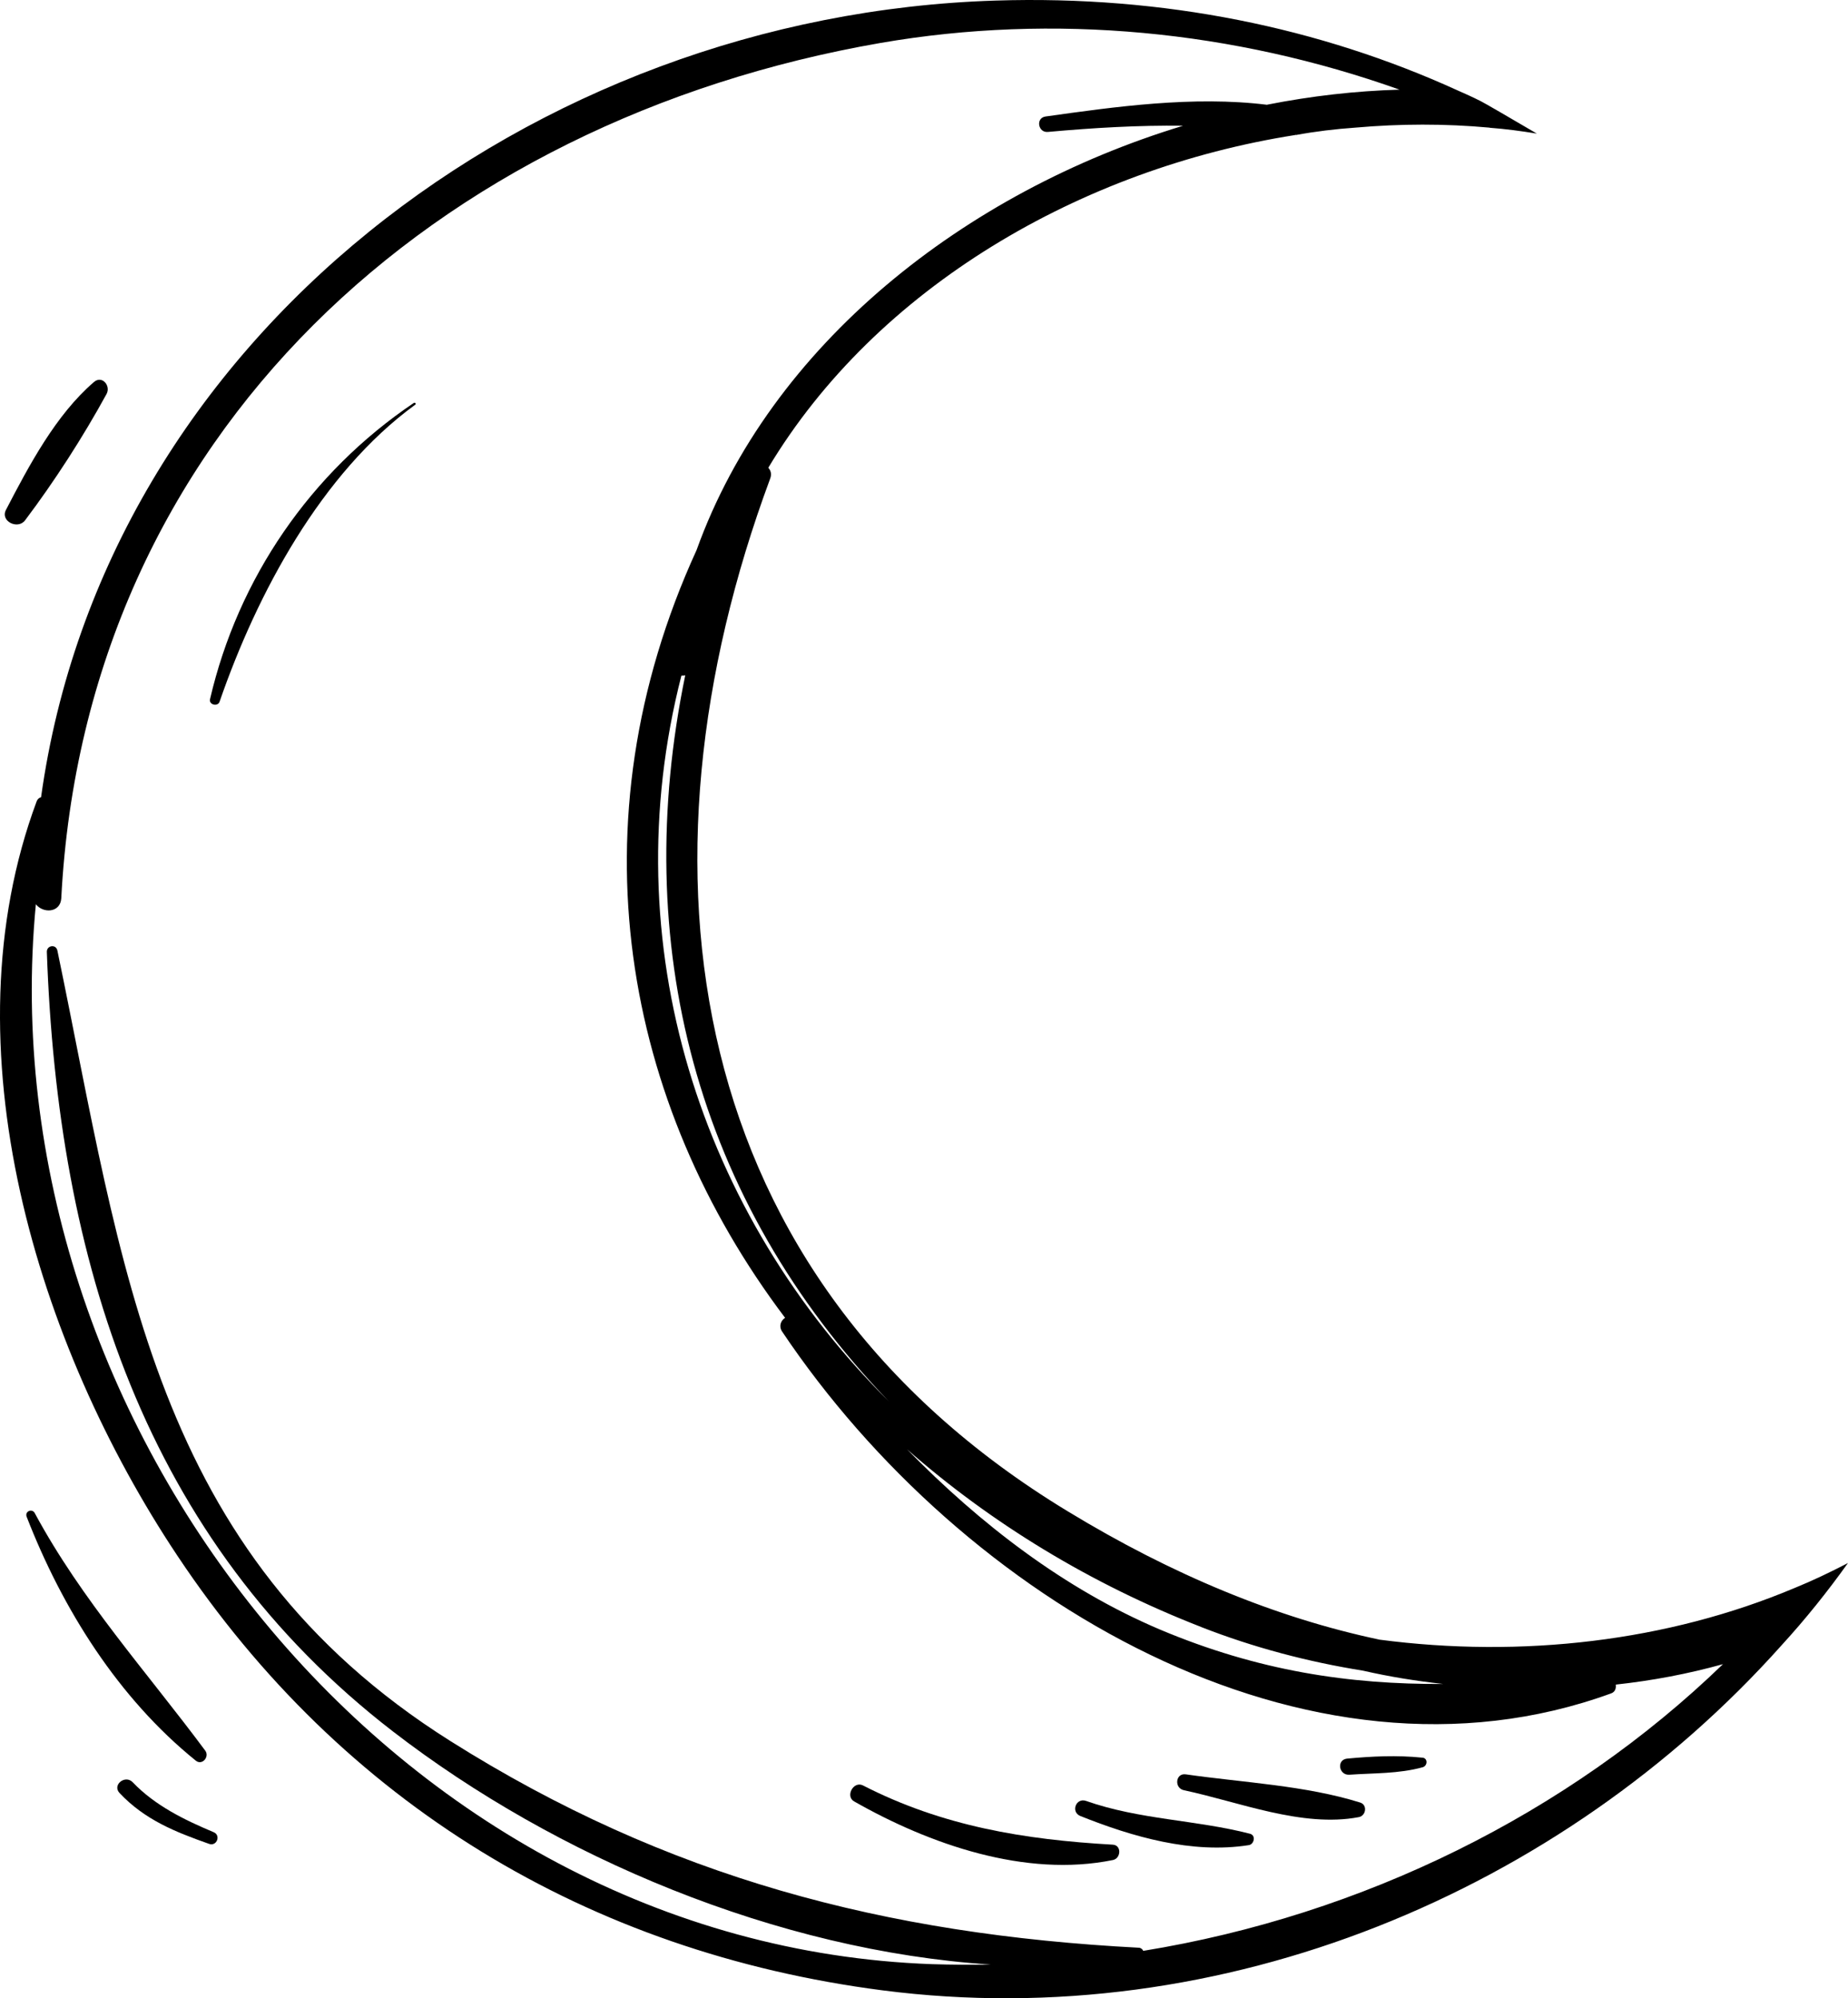 <svg class="animate-icon-color" id="Capa_1" data-name="Capa 1" xmlns="http://www.w3.org/2000/svg" viewBox="0 0 383.39 414.58">
                                      
                                        <path class="cls-1" d="M286.13,340.16c-21.28-4.5-42.9-13.39-64.71-26.67-80.07-48.61-91.53-133.63-61.65-214.16,.36-.93,.17-1.68-.38-2.28,22.49-37.49,64.95-62.06,109.33-69.04,.03-.08,.06-.03,.14,0,4.07-.75,8.19-1.24,12.32-1.53,9.28-.82,18.64-.84,27.82,0l.08,.03c3.25,.24,6.52,.68,9.76,1.21-6.04-3.55-10.83-6.32-11.64-6.73-1.62-.82-3.27-1.56-4.93-2.29C273.93,5.8,241.57-1,206.49,.12,110.53,3.13,21.79,70.06,8.52,165.39c-.38,.1-.73,.39-.9,.82-19.01,51.04,.1,112.91,29.2,156.58,34.15,51.3,85.23,82.25,146.24,90.14,70.66,9.15,140.98-20.55,186.55-71.59,4.95-5.4,9.54-11.14,13.77-17.06-3.64,1.89-7.33,3.66-11.12,5.2-26.28,11.06-56.53,14.58-86.13,10.69Zm-36.85-2.57c10.82,4.23,22.13,7.2,33.49,9.02,5.52,1.26,11.09,2.16,16.67,2.76-19.52,.11-38.37-2.67-58.91-11.34-19.72-8.4-37.09-21.76-52.38-37.37,17.39,15.3,38.09,27.96,61.13,36.92Zm-64.65-46.62c-39.31-38.95-57.55-95.05-43.27-150.78,.29,.01,.55-.03,.8-.08-11.4,55.3,1.79,108.67,42.46,150.86Zm52.54,113.76c-.15-.35-.49-.62-.91-.64-52.59-2.75-97.85-14.53-142.81-42.87C31.33,322.07,25.53,262.64,11.91,197.23c-.28-1.42-2.24-1.11-2.19,.27,2.22,63.81,20.13,121.87,71.8,161.72,33.74,26.04,79.67,45.5,124.07,48.37-4.1,.06-8.16,.04-12.27-.09C81.88,403.51-2.85,295.04,7.44,187.6c1.48,1.93,5.07,1.81,5.27-1.21C17.73,89.81,90.46,24.94,182.63,8.92c36.1-6.25,73.39-2.54,107.72,9.68-9.11,.26-18.29,1.31-27.42,3.11l-.06,.03c-15.31-1.9-31.62,.42-45.96,2.43-2.1,.3-1.56,3.42,.51,3.2,9.54-.86,18.81-1.4,28.02-1.28-45.24,13.71-85.6,45.4-100.93,88.04-25.98,56.78-15.22,114.79,18.37,159.28-.82,.5-1.37,1.65-.65,2.8,37.4,55.8,108.95,98.11,172.03,75.11,.84-.3,1.05-1.09,.95-1.82,7.54-.82,14.96-2.21,22.24-4.24-32.06,31.02-74.81,52.1-120.27,59.48Z"></path>
                                        <path class="cls-1" d="M230.86,382.71c-18.35-1.04-35.31-3.82-51.85-12.3-1.96-.95-3.68,2.26-1.82,3.32,15.61,8.89,35.54,15.88,53.74,12.16,1.65-.38,1.78-3.09-.08-3.18Z"></path>
                                        <path class="cls-1" d="M259.35,380.45c-11.28-2.91-22.87-2.89-34.05-6.82-2.06-.7-3.2,2.25-1.21,3.12,10.87,4.35,23.21,7.91,34.97,6.06,1.12-.15,1.55-2.02,.28-2.36Z"></path>
                                        <path class="cls-1" d="M282.21,373.98c-11.37-3.57-24.42-4.16-36.21-5.86-2.16-.3-2.43,2.89-.36,3.3,11.33,2.4,24.56,7.8,36.23,5.58,1.5-.24,1.89-2.51,.34-3.02Z"></path>
                                        <path class="cls-1" d="M295.07,364.66c-5.27-.54-10.4-.29-15.64,.2-2.19,.27-1.68,3.47,.5,3.34,5.08-.36,10.2-.18,15.18-1.54,1.07-.26,1.18-1.92-.05-2.01Z"></path>
                                        <path class="cls-1" d="M43.57,145.07c-.26,1.16,1.61,1.59,1.98,.52,7.76-22.44,21.1-47.43,40.61-61.64,.21-.16,0-.49-.3-.36-21.43,14.44-36.47,36.4-42.29,61.48Z"></path>
                                        <path class="cls-1" d="M7.22,313.93c-.56-1.04-2.12-.38-1.69,.75,7.43,19.12,18.98,37.59,35.09,50.6,1.32,1.07,2.9-.81,1.96-2.08-12.14-16.34-25.62-31.2-35.36-49.26Z"></path>
                                        <path class="cls-1" d="M27.53,369.76c-1.56-1.63-4.3,.56-2.73,2.23,5.22,5.55,11.53,8.07,18.59,10.56,1.58,.56,2.49-1.78,.93-2.43-6.09-2.56-12.16-5.52-16.79-10.36Z"></path>
                                        <path class="cls-1" d="M5.21,107.94c6.11-8.11,12.04-17.31,16.9-26.21,.92-1.69-.93-3.93-2.62-2.47-7.91,6.79-13.49,17.36-18.25,26.52-1.24,2.36,2.47,4.17,3.97,2.16Z"></path>
                                      </svg>